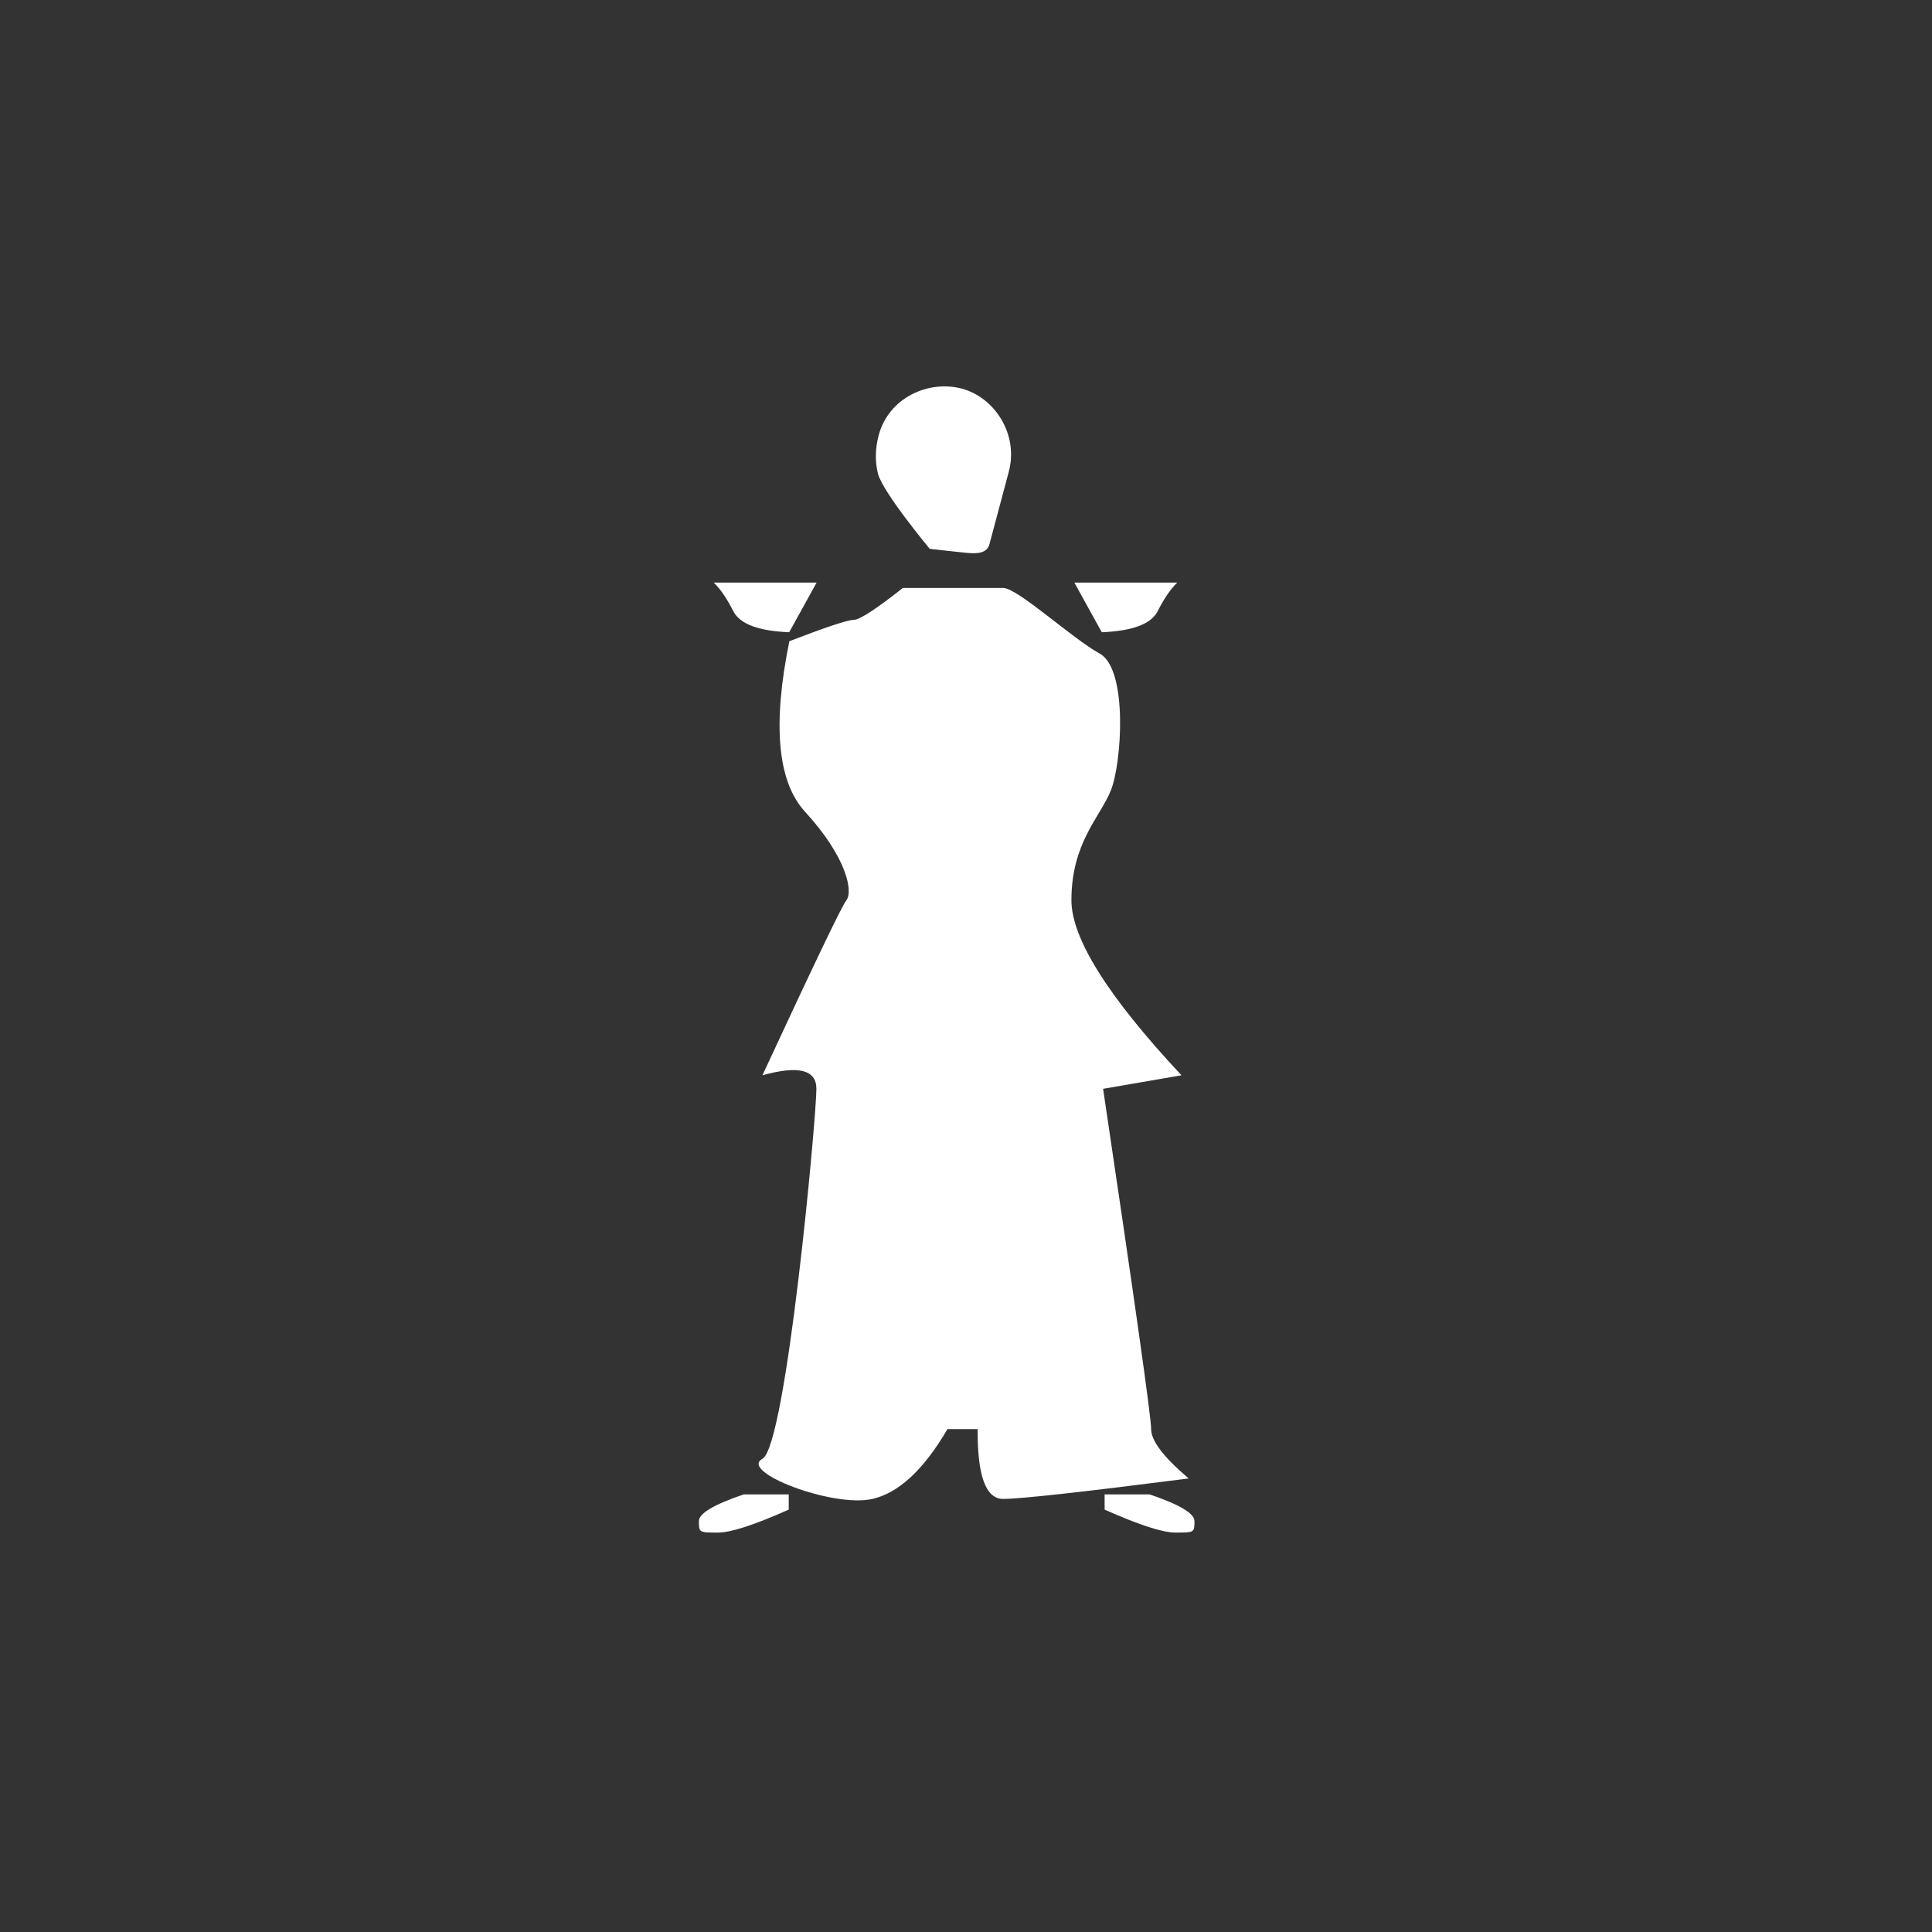 <?xml version="1.0" encoding="UTF-8"?>
<svg width="60px" height="60px" viewBox="0 0 60 60" version="1.1" xmlns="http://www.w3.org/2000/svg" xmlns:xlink="http://www.w3.org/1999/xlink">
    <rect x="0" y="0" width="60" height="60" fill="#333333" stroke="none"/>
    <!-- Generator: Sketch 49.2 (51160) - http://www.bohemiancoding.com/sketch -->
    <title>icone blanc</title>
    <desc>Created with Sketch.</desc>
    <defs></defs>
    <g id="icone-blanc" stroke="none" stroke-width="1" fill="none" fill-rule="evenodd">
        <g id="spelunking" transform="translate(-16, -29)" fill="#FFFFFF">
            <g id="kendo" transform="translate(25, 41)">
                <path d="M14.017,7.635 C14.973,7.596 15.551,7.378 15.753,6.98 C15.955,6.582 16.157,6.286 16.361,6.093 L13.165,6.093 L14.017,7.635 Z" id="Path-15" transform="translate(14.763, 6.864) scale(-1, 1) translate(-14.763, -6.864) "></path>
                <path d="M25.305,34.882 C26.37,35.357 27.102,35.595 27.499,35.595 C28.095,35.595 28.095,35.595 28.095,35.238 C28.095,35.001 27.63,34.724 26.7,34.409 L25.305,34.409 L25.305,34.882 Z" id="Path-16"></path>
                <path d="M12.705,34.882 C13.77,35.357 14.502,35.595 14.899,35.595 C15.495,35.595 15.495,35.595 15.495,35.238 C15.495,35.001 15.03,34.724 14.1,34.409 L12.705,34.409 L12.705,34.882 Z" id="Path-16" transform="translate(14.1, 35.109) scale(-1, 1) translate(-14.1, -35.109) "></path>
                <path d="M18.267,2.713 C18.169,2.329 18.181,1.921 18.289,1.515 C18.602,0.344 19.842,-0.204 20.869,0.069 C21.895,0.343 22.638,1.493 22.329,2.648 C22.231,3.019 21.909,4.222 21.731,4.891 C21.654,5.176 21.385,5.206 20.996,5.167 C20.548,5.123 19.874,5.045 19.874,5.045 C19.874,5.045 18.416,3.291 18.267,2.713 Z" id="Path"></path>
                <path d="M16.354,21.814 C16.354,22.701 15.419,32.906 14.678,33.305 C13.937,33.704 16.87,34.835 18.098,34.55 C18.916,34.36 19.691,33.638 20.424,32.383 L21.362,32.383 C21.351,33.828 21.614,34.55 22.153,34.55 C22.692,34.55 24.613,34.338 27.916,33.915 C27.139,33.256 26.75,32.745 26.75,32.383 C26.75,32.02 26.253,28.497 25.258,21.814 L27.692,21.394 C25.413,18.955 24.274,17.143 24.274,15.958 C24.274,14.181 25.155,13.388 25.496,12.554 C25.837,11.72 26.037,8.789 25.155,8.3 C24.274,7.812 22.603,6.26 22.153,6.26 C21.853,6.26 20.815,6.26 19.038,6.26 C18.202,6.921 17.692,7.252 17.508,7.252 C17.324,7.252 16.66,7.472 15.514,7.913 C14.984,10.513 15.147,12.279 16.002,13.21 C17.285,14.607 17.501,15.678 17.285,15.958 C17.14,16.145 16.272,17.957 14.678,21.394 C15.796,21.082 16.354,21.222 16.354,21.814 Z" id="Path-14"></path>
                <path d="M25.217,7.635 C26.173,7.596 26.751,7.378 26.953,6.98 C27.155,6.582 27.357,6.286 27.561,6.093 L24.365,6.093 L25.217,7.635 Z" id="Path-15"></path>
            </g>
        </g>
    </g>
</svg>